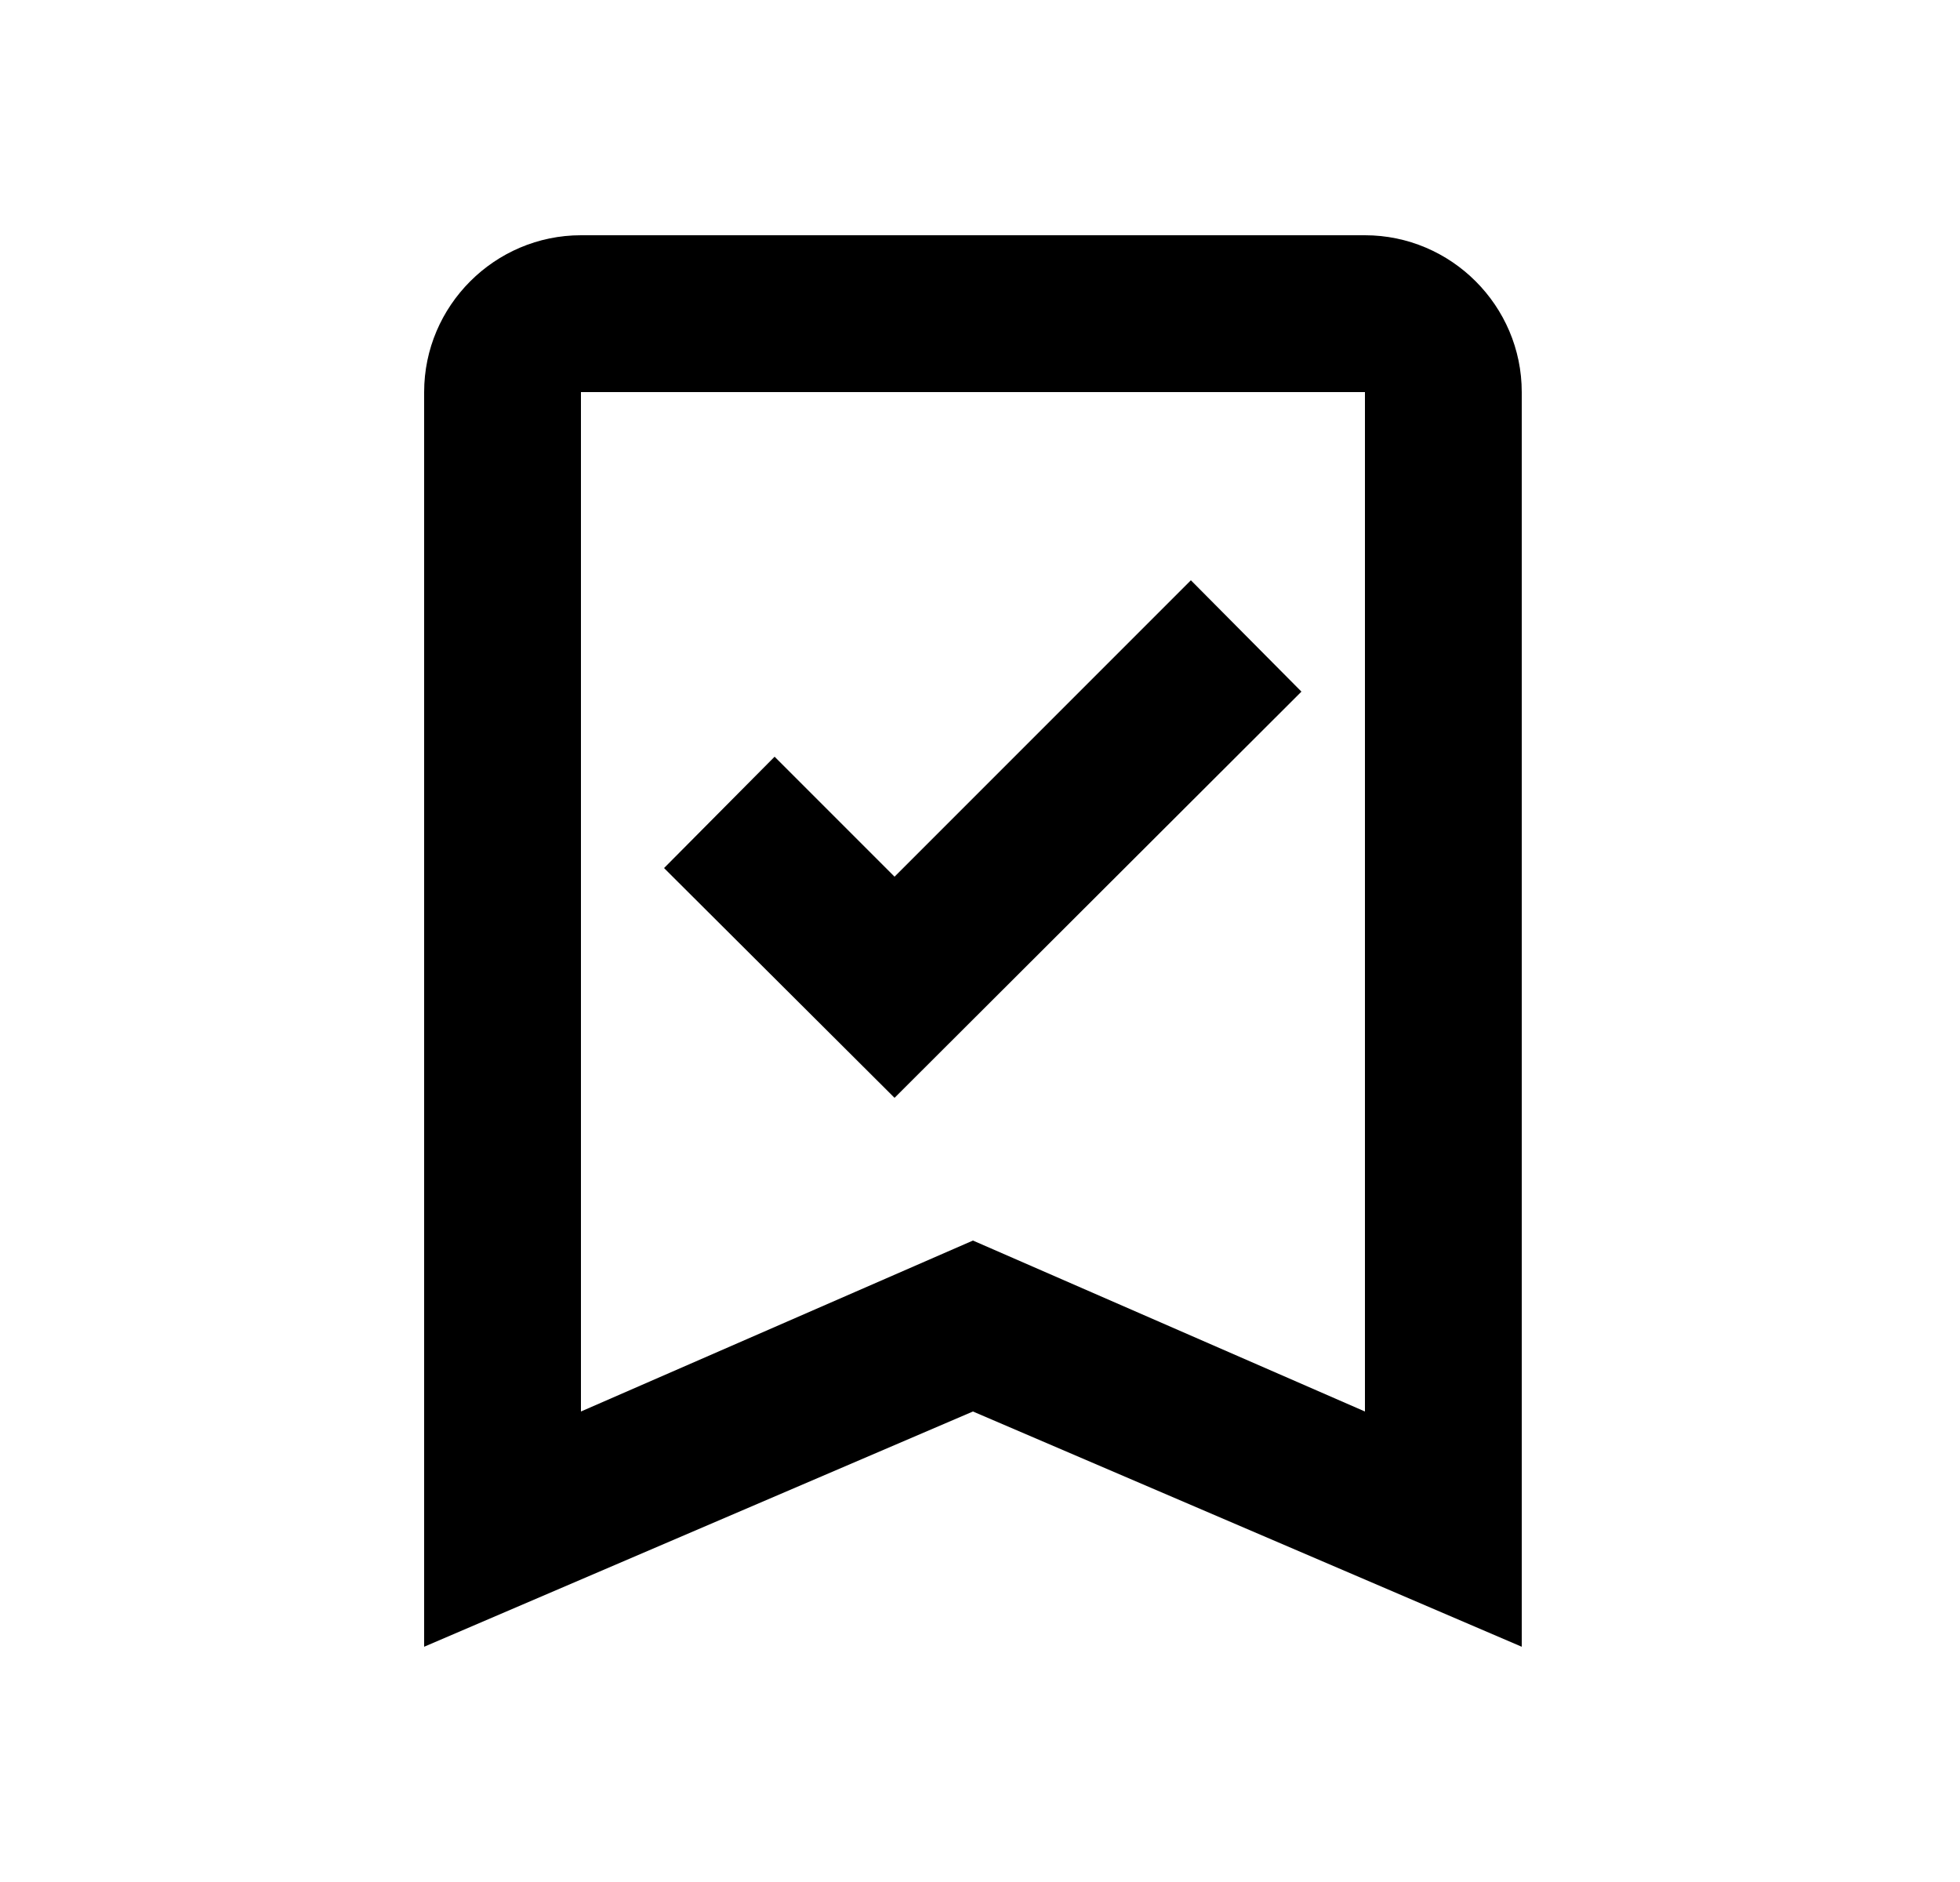 <svg width="25" height="24" viewBox="0 0 25 24" fill="none" xmlns="http://www.w3.org/2000/svg">
<g id="254">
<path id="Vector" d="M9.88 9.65L8.47 11.07L11.41 14L16.6 8.82L15.19 7.4L11.41 11.18M17.41 3H7.41C6.31 3 5.41 3.9 5.41 5V21L12.41 18L19.41 21V5C19.41 3.9 18.51 3 17.41 3ZM17.41 18L12.41 15.82L7.41 18V5H17.41V18Z" fill="black"/>
</g>
</svg>
